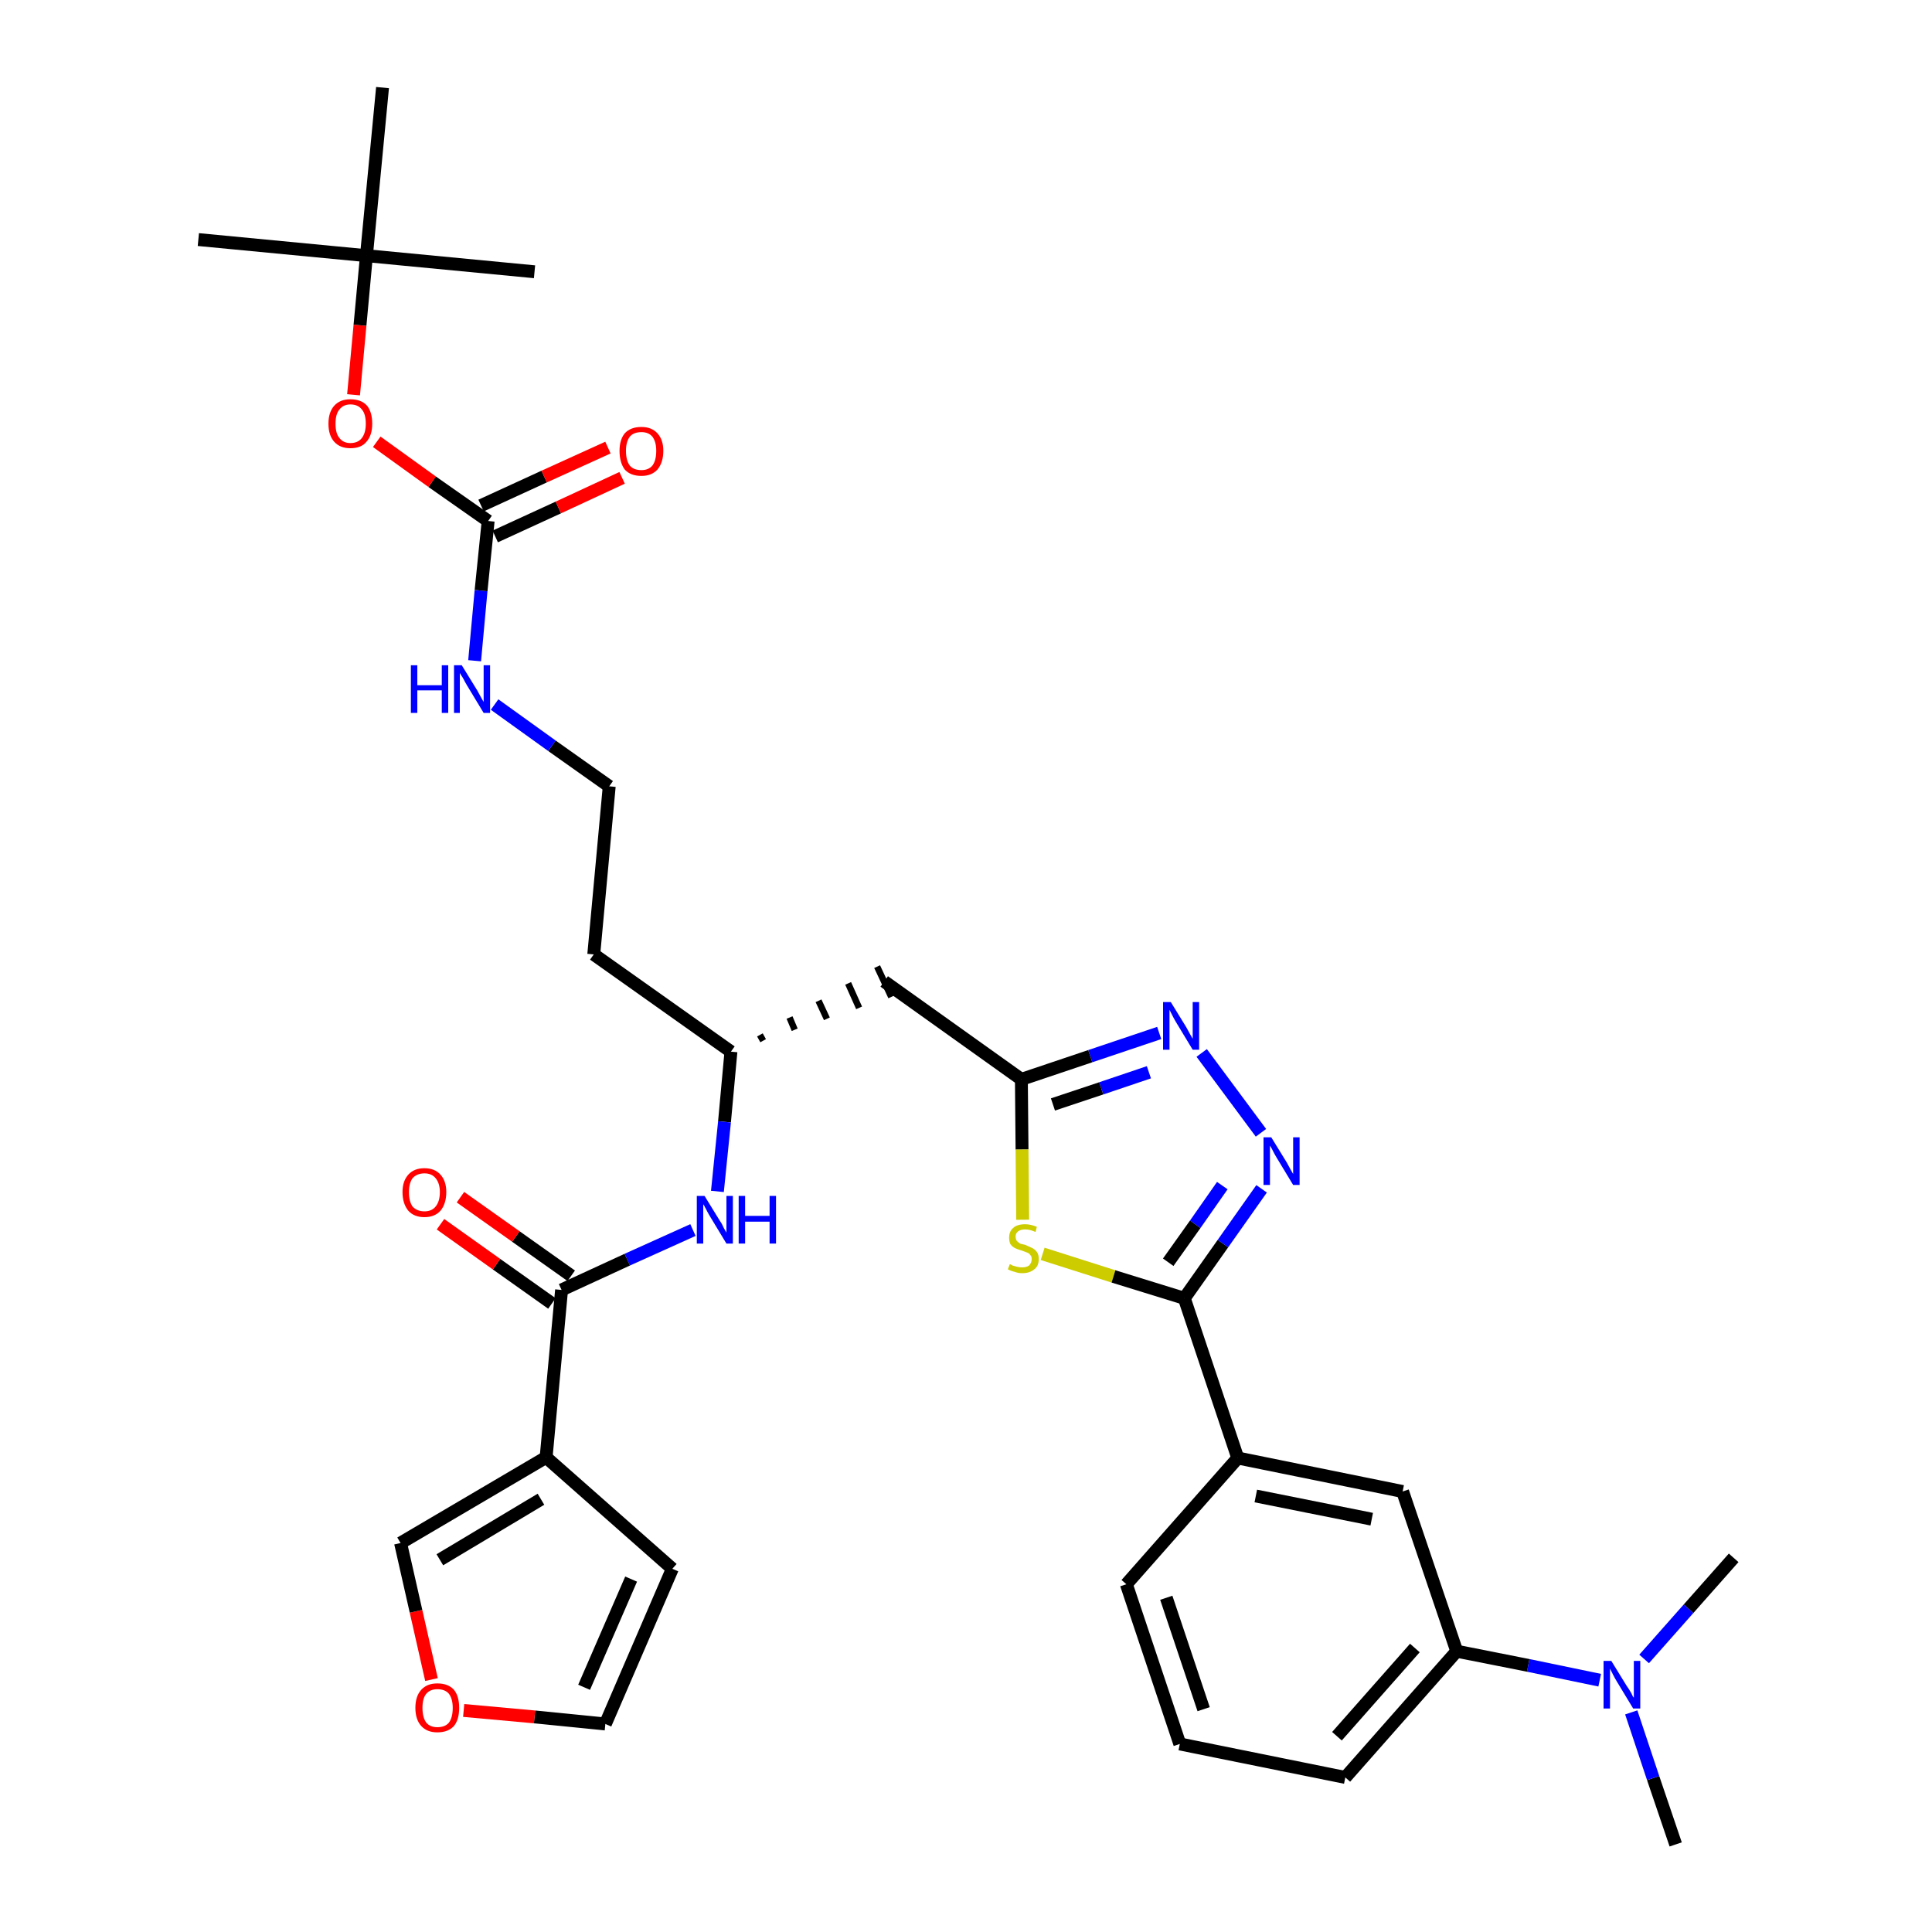 <?xml version='1.0' encoding='iso-8859-1'?>
<svg version='1.1' baseProfile='full'
              xmlns='http://www.w3.org/2000/svg'
                      xmlns:rdkit='http://www.rdkit.org/xml'
                      xmlns:xlink='http://www.w3.org/1999/xlink'
                  xml:space='preserve'
width='300px' height='300px' viewBox='0 0 300 300'>
<!-- END OF HEADER -->
<path class='bond-0 atom-0 atom-1' d='M 260.2,286.4 L 256.7,276.1' style='fill:none;fill-rule:evenodd;stroke:#000000;stroke-width:2.0px;stroke-linecap:butt;stroke-linejoin:miter;stroke-opacity:1' />
<path class='bond-0 atom-0 atom-1' d='M 256.7,276.1 L 253.3,265.9' style='fill:none;fill-rule:evenodd;stroke:#0000FF;stroke-width:2.0px;stroke-linecap:butt;stroke-linejoin:miter;stroke-opacity:1' />
<path class='bond-1 atom-1 atom-2' d='M 255.3,257.6 L 262.2,249.8' style='fill:none;fill-rule:evenodd;stroke:#0000FF;stroke-width:2.0px;stroke-linecap:butt;stroke-linejoin:miter;stroke-opacity:1' />
<path class='bond-1 atom-1 atom-2' d='M 262.2,249.8 L 269.2,241.9' style='fill:none;fill-rule:evenodd;stroke:#000000;stroke-width:2.0px;stroke-linecap:butt;stroke-linejoin:miter;stroke-opacity:1' />
<path class='bond-2 atom-1 atom-3' d='M 248.4,260.9 L 237.3,258.6' style='fill:none;fill-rule:evenodd;stroke:#0000FF;stroke-width:2.0px;stroke-linecap:butt;stroke-linejoin:miter;stroke-opacity:1' />
<path class='bond-2 atom-1 atom-3' d='M 237.3,258.6 L 226.2,256.4' style='fill:none;fill-rule:evenodd;stroke:#000000;stroke-width:2.0px;stroke-linecap:butt;stroke-linejoin:miter;stroke-opacity:1' />
<path class='bond-3 atom-3 atom-4' d='M 226.2,256.4 L 208.9,276.0' style='fill:none;fill-rule:evenodd;stroke:#000000;stroke-width:2.0px;stroke-linecap:butt;stroke-linejoin:miter;stroke-opacity:1' />
<path class='bond-3 atom-3 atom-4' d='M 219.7,255.9 L 207.6,269.6' style='fill:none;fill-rule:evenodd;stroke:#000000;stroke-width:2.0px;stroke-linecap:butt;stroke-linejoin:miter;stroke-opacity:1' />
<path class='bond-33 atom-33 atom-3' d='M 217.8,231.6 L 226.2,256.4' style='fill:none;fill-rule:evenodd;stroke:#000000;stroke-width:2.0px;stroke-linecap:butt;stroke-linejoin:miter;stroke-opacity:1' />
<path class='bond-4 atom-4 atom-5' d='M 208.9,276.0 L 183.2,270.8' style='fill:none;fill-rule:evenodd;stroke:#000000;stroke-width:2.0px;stroke-linecap:butt;stroke-linejoin:miter;stroke-opacity:1' />
<path class='bond-5 atom-5 atom-6' d='M 183.2,270.8 L 174.9,246.0' style='fill:none;fill-rule:evenodd;stroke:#000000;stroke-width:2.0px;stroke-linecap:butt;stroke-linejoin:miter;stroke-opacity:1' />
<path class='bond-5 atom-5 atom-6' d='M 186.9,265.4 L 181.1,248.1' style='fill:none;fill-rule:evenodd;stroke:#000000;stroke-width:2.0px;stroke-linecap:butt;stroke-linejoin:miter;stroke-opacity:1' />
<path class='bond-6 atom-6 atom-7' d='M 174.9,246.0 L 192.2,226.4' style='fill:none;fill-rule:evenodd;stroke:#000000;stroke-width:2.0px;stroke-linecap:butt;stroke-linejoin:miter;stroke-opacity:1' />
<path class='bond-7 atom-7 atom-8' d='M 192.2,226.4 L 183.9,201.6' style='fill:none;fill-rule:evenodd;stroke:#000000;stroke-width:2.0px;stroke-linecap:butt;stroke-linejoin:miter;stroke-opacity:1' />
<path class='bond-32 atom-7 atom-33' d='M 192.2,226.4 L 217.8,231.6' style='fill:none;fill-rule:evenodd;stroke:#000000;stroke-width:2.0px;stroke-linecap:butt;stroke-linejoin:miter;stroke-opacity:1' />
<path class='bond-32 atom-7 atom-33' d='M 195.0,232.3 L 213.0,235.9' style='fill:none;fill-rule:evenodd;stroke:#000000;stroke-width:2.0px;stroke-linecap:butt;stroke-linejoin:miter;stroke-opacity:1' />
<path class='bond-8 atom-8 atom-9' d='M 183.9,201.6 L 189.9,193.1' style='fill:none;fill-rule:evenodd;stroke:#000000;stroke-width:2.0px;stroke-linecap:butt;stroke-linejoin:miter;stroke-opacity:1' />
<path class='bond-8 atom-8 atom-9' d='M 189.9,193.1 L 195.9,184.6' style='fill:none;fill-rule:evenodd;stroke:#0000FF;stroke-width:2.0px;stroke-linecap:butt;stroke-linejoin:miter;stroke-opacity:1' />
<path class='bond-8 atom-8 atom-9' d='M 181.4,196.0 L 185.6,190.1' style='fill:none;fill-rule:evenodd;stroke:#000000;stroke-width:2.0px;stroke-linecap:butt;stroke-linejoin:miter;stroke-opacity:1' />
<path class='bond-8 atom-8 atom-9' d='M 185.6,190.1 L 189.8,184.1' style='fill:none;fill-rule:evenodd;stroke:#0000FF;stroke-width:2.0px;stroke-linecap:butt;stroke-linejoin:miter;stroke-opacity:1' />
<path class='bond-34 atom-32 atom-8' d='M 161.9,194.7 L 172.9,198.2' style='fill:none;fill-rule:evenodd;stroke:#CCCC00;stroke-width:2.0px;stroke-linecap:butt;stroke-linejoin:miter;stroke-opacity:1' />
<path class='bond-34 atom-32 atom-8' d='M 172.9,198.2 L 183.9,201.6' style='fill:none;fill-rule:evenodd;stroke:#000000;stroke-width:2.0px;stroke-linecap:butt;stroke-linejoin:miter;stroke-opacity:1' />
<path class='bond-9 atom-9 atom-10' d='M 195.8,175.9 L 186.6,163.5' style='fill:none;fill-rule:evenodd;stroke:#0000FF;stroke-width:2.0px;stroke-linecap:butt;stroke-linejoin:miter;stroke-opacity:1' />
<path class='bond-10 atom-10 atom-11' d='M 180.0,160.4 L 169.3,164.0' style='fill:none;fill-rule:evenodd;stroke:#0000FF;stroke-width:2.0px;stroke-linecap:butt;stroke-linejoin:miter;stroke-opacity:1' />
<path class='bond-10 atom-10 atom-11' d='M 169.3,164.0 L 158.6,167.6' style='fill:none;fill-rule:evenodd;stroke:#000000;stroke-width:2.0px;stroke-linecap:butt;stroke-linejoin:miter;stroke-opacity:1' />
<path class='bond-10 atom-10 atom-11' d='M 178.4,166.5 L 171.0,169.0' style='fill:none;fill-rule:evenodd;stroke:#0000FF;stroke-width:2.0px;stroke-linecap:butt;stroke-linejoin:miter;stroke-opacity:1' />
<path class='bond-10 atom-10 atom-11' d='M 171.0,169.0 L 163.5,171.5' style='fill:none;fill-rule:evenodd;stroke:#000000;stroke-width:2.0px;stroke-linecap:butt;stroke-linejoin:miter;stroke-opacity:1' />
<path class='bond-11 atom-11 atom-12' d='M 158.6,167.6 L 137.3,152.4' style='fill:none;fill-rule:evenodd;stroke:#000000;stroke-width:2.0px;stroke-linecap:butt;stroke-linejoin:miter;stroke-opacity:1' />
<path class='bond-31 atom-11 atom-32' d='M 158.6,167.6 L 158.7,178.5' style='fill:none;fill-rule:evenodd;stroke:#000000;stroke-width:2.0px;stroke-linecap:butt;stroke-linejoin:miter;stroke-opacity:1' />
<path class='bond-31 atom-11 atom-32' d='M 158.7,178.5 L 158.8,189.4' style='fill:none;fill-rule:evenodd;stroke:#CCCC00;stroke-width:2.0px;stroke-linecap:butt;stroke-linejoin:miter;stroke-opacity:1' />
<path class='bond-12 atom-13 atom-12' d='M 118.5,161.6 L 118.0,160.7' style='fill:none;fill-rule:evenodd;stroke:#000000;stroke-width:1.0px;stroke-linecap:butt;stroke-linejoin:miter;stroke-opacity:1' />
<path class='bond-12 atom-13 atom-12' d='M 123.4,159.9 L 122.6,158.0' style='fill:none;fill-rule:evenodd;stroke:#000000;stroke-width:1.0px;stroke-linecap:butt;stroke-linejoin:miter;stroke-opacity:1' />
<path class='bond-12 atom-13 atom-12' d='M 128.4,158.2 L 127.1,155.4' style='fill:none;fill-rule:evenodd;stroke:#000000;stroke-width:1.0px;stroke-linecap:butt;stroke-linejoin:miter;stroke-opacity:1' />
<path class='bond-12 atom-13 atom-12' d='M 133.4,156.5 L 131.7,152.7' style='fill:none;fill-rule:evenodd;stroke:#000000;stroke-width:1.0px;stroke-linecap:butt;stroke-linejoin:miter;stroke-opacity:1' />
<path class='bond-12 atom-13 atom-12' d='M 138.4,154.8 L 136.2,150.1' style='fill:none;fill-rule:evenodd;stroke:#000000;stroke-width:1.0px;stroke-linecap:butt;stroke-linejoin:miter;stroke-opacity:1' />
<path class='bond-13 atom-13 atom-14' d='M 113.5,163.3 L 92.2,148.2' style='fill:none;fill-rule:evenodd;stroke:#000000;stroke-width:2.0px;stroke-linecap:butt;stroke-linejoin:miter;stroke-opacity:1' />
<path class='bond-23 atom-13 atom-24' d='M 113.5,163.3 L 112.5,174.2' style='fill:none;fill-rule:evenodd;stroke:#000000;stroke-width:2.0px;stroke-linecap:butt;stroke-linejoin:miter;stroke-opacity:1' />
<path class='bond-23 atom-13 atom-24' d='M 112.5,174.2 L 111.4,185.0' style='fill:none;fill-rule:evenodd;stroke:#0000FF;stroke-width:2.0px;stroke-linecap:butt;stroke-linejoin:miter;stroke-opacity:1' />
<path class='bond-14 atom-14 atom-15' d='M 92.2,148.2 L 94.6,122.1' style='fill:none;fill-rule:evenodd;stroke:#000000;stroke-width:2.0px;stroke-linecap:butt;stroke-linejoin:miter;stroke-opacity:1' />
<path class='bond-15 atom-15 atom-16' d='M 94.6,122.1 L 85.7,115.8' style='fill:none;fill-rule:evenodd;stroke:#000000;stroke-width:2.0px;stroke-linecap:butt;stroke-linejoin:miter;stroke-opacity:1' />
<path class='bond-15 atom-15 atom-16' d='M 85.7,115.8 L 76.8,109.4' style='fill:none;fill-rule:evenodd;stroke:#0000FF;stroke-width:2.0px;stroke-linecap:butt;stroke-linejoin:miter;stroke-opacity:1' />
<path class='bond-16 atom-16 atom-17' d='M 73.7,102.6 L 74.7,91.7' style='fill:none;fill-rule:evenodd;stroke:#0000FF;stroke-width:2.0px;stroke-linecap:butt;stroke-linejoin:miter;stroke-opacity:1' />
<path class='bond-16 atom-16 atom-17' d='M 74.7,91.7 L 75.8,80.9' style='fill:none;fill-rule:evenodd;stroke:#000000;stroke-width:2.0px;stroke-linecap:butt;stroke-linejoin:miter;stroke-opacity:1' />
<path class='bond-17 atom-17 atom-18' d='M 76.9,83.3 L 86.7,78.8' style='fill:none;fill-rule:evenodd;stroke:#000000;stroke-width:2.0px;stroke-linecap:butt;stroke-linejoin:miter;stroke-opacity:1' />
<path class='bond-17 atom-17 atom-18' d='M 86.7,78.8 L 96.6,74.2' style='fill:none;fill-rule:evenodd;stroke:#FF0000;stroke-width:2.0px;stroke-linecap:butt;stroke-linejoin:miter;stroke-opacity:1' />
<path class='bond-17 atom-17 atom-18' d='M 74.7,78.5 L 84.5,74.0' style='fill:none;fill-rule:evenodd;stroke:#000000;stroke-width:2.0px;stroke-linecap:butt;stroke-linejoin:miter;stroke-opacity:1' />
<path class='bond-17 atom-17 atom-18' d='M 84.5,74.0 L 94.4,69.5' style='fill:none;fill-rule:evenodd;stroke:#FF0000;stroke-width:2.0px;stroke-linecap:butt;stroke-linejoin:miter;stroke-opacity:1' />
<path class='bond-18 atom-17 atom-19' d='M 75.8,80.9 L 67.1,74.8' style='fill:none;fill-rule:evenodd;stroke:#000000;stroke-width:2.0px;stroke-linecap:butt;stroke-linejoin:miter;stroke-opacity:1' />
<path class='bond-18 atom-17 atom-19' d='M 67.1,74.8 L 58.5,68.6' style='fill:none;fill-rule:evenodd;stroke:#FF0000;stroke-width:2.0px;stroke-linecap:butt;stroke-linejoin:miter;stroke-opacity:1' />
<path class='bond-19 atom-19 atom-20' d='M 54.9,61.3 L 55.9,50.5' style='fill:none;fill-rule:evenodd;stroke:#FF0000;stroke-width:2.0px;stroke-linecap:butt;stroke-linejoin:miter;stroke-opacity:1' />
<path class='bond-19 atom-19 atom-20' d='M 55.9,50.5 L 56.9,39.7' style='fill:none;fill-rule:evenodd;stroke:#000000;stroke-width:2.0px;stroke-linecap:butt;stroke-linejoin:miter;stroke-opacity:1' />
<path class='bond-20 atom-20 atom-21' d='M 56.9,39.7 L 30.8,37.2' style='fill:none;fill-rule:evenodd;stroke:#000000;stroke-width:2.0px;stroke-linecap:butt;stroke-linejoin:miter;stroke-opacity:1' />
<path class='bond-21 atom-20 atom-22' d='M 56.9,39.7 L 83.0,42.2' style='fill:none;fill-rule:evenodd;stroke:#000000;stroke-width:2.0px;stroke-linecap:butt;stroke-linejoin:miter;stroke-opacity:1' />
<path class='bond-22 atom-20 atom-23' d='M 56.9,39.7 L 59.4,13.6' style='fill:none;fill-rule:evenodd;stroke:#000000;stroke-width:2.0px;stroke-linecap:butt;stroke-linejoin:miter;stroke-opacity:1' />
<path class='bond-24 atom-24 atom-25' d='M 107.6,191.0 L 97.4,195.6' style='fill:none;fill-rule:evenodd;stroke:#0000FF;stroke-width:2.0px;stroke-linecap:butt;stroke-linejoin:miter;stroke-opacity:1' />
<path class='bond-24 atom-24 atom-25' d='M 97.4,195.6 L 87.2,200.3' style='fill:none;fill-rule:evenodd;stroke:#000000;stroke-width:2.0px;stroke-linecap:butt;stroke-linejoin:miter;stroke-opacity:1' />
<path class='bond-25 atom-25 atom-26' d='M 88.7,198.1 L 80.1,192.0' style='fill:none;fill-rule:evenodd;stroke:#000000;stroke-width:2.0px;stroke-linecap:butt;stroke-linejoin:miter;stroke-opacity:1' />
<path class='bond-25 atom-25 atom-26' d='M 80.1,192.0 L 71.5,185.9' style='fill:none;fill-rule:evenodd;stroke:#FF0000;stroke-width:2.0px;stroke-linecap:butt;stroke-linejoin:miter;stroke-opacity:1' />
<path class='bond-25 atom-25 atom-26' d='M 85.7,202.4 L 77.1,196.3' style='fill:none;fill-rule:evenodd;stroke:#000000;stroke-width:2.0px;stroke-linecap:butt;stroke-linejoin:miter;stroke-opacity:1' />
<path class='bond-25 atom-25 atom-26' d='M 77.1,196.3 L 68.4,190.1' style='fill:none;fill-rule:evenodd;stroke:#FF0000;stroke-width:2.0px;stroke-linecap:butt;stroke-linejoin:miter;stroke-opacity:1' />
<path class='bond-26 atom-25 atom-27' d='M 87.2,200.3 L 84.8,226.3' style='fill:none;fill-rule:evenodd;stroke:#000000;stroke-width:2.0px;stroke-linecap:butt;stroke-linejoin:miter;stroke-opacity:1' />
<path class='bond-27 atom-27 atom-28' d='M 84.8,226.3 L 104.4,243.6' style='fill:none;fill-rule:evenodd;stroke:#000000;stroke-width:2.0px;stroke-linecap:butt;stroke-linejoin:miter;stroke-opacity:1' />
<path class='bond-35 atom-31 atom-27' d='M 62.2,239.6 L 84.8,226.3' style='fill:none;fill-rule:evenodd;stroke:#000000;stroke-width:2.0px;stroke-linecap:butt;stroke-linejoin:miter;stroke-opacity:1' />
<path class='bond-35 atom-31 atom-27' d='M 68.3,242.2 L 84.0,232.8' style='fill:none;fill-rule:evenodd;stroke:#000000;stroke-width:2.0px;stroke-linecap:butt;stroke-linejoin:miter;stroke-opacity:1' />
<path class='bond-28 atom-28 atom-29' d='M 104.4,243.6 L 94.0,267.7' style='fill:none;fill-rule:evenodd;stroke:#000000;stroke-width:2.0px;stroke-linecap:butt;stroke-linejoin:miter;stroke-opacity:1' />
<path class='bond-28 atom-28 atom-29' d='M 98.0,245.2 L 90.7,262.0' style='fill:none;fill-rule:evenodd;stroke:#000000;stroke-width:2.0px;stroke-linecap:butt;stroke-linejoin:miter;stroke-opacity:1' />
<path class='bond-29 atom-29 atom-30' d='M 94.0,267.7 L 83.0,266.6' style='fill:none;fill-rule:evenodd;stroke:#000000;stroke-width:2.0px;stroke-linecap:butt;stroke-linejoin:miter;stroke-opacity:1' />
<path class='bond-29 atom-29 atom-30' d='M 83.0,266.6 L 72.0,265.6' style='fill:none;fill-rule:evenodd;stroke:#FF0000;stroke-width:2.0px;stroke-linecap:butt;stroke-linejoin:miter;stroke-opacity:1' />
<path class='bond-30 atom-30 atom-31' d='M 67.0,260.8 L 64.6,250.2' style='fill:none;fill-rule:evenodd;stroke:#FF0000;stroke-width:2.0px;stroke-linecap:butt;stroke-linejoin:miter;stroke-opacity:1' />
<path class='bond-30 atom-30 atom-31' d='M 64.6,250.2 L 62.2,239.6' style='fill:none;fill-rule:evenodd;stroke:#000000;stroke-width:2.0px;stroke-linecap:butt;stroke-linejoin:miter;stroke-opacity:1' />
<path  class='atom-1' d='M 250.2 257.9
L 252.6 261.8
Q 252.9 262.2, 253.3 262.9
Q 253.6 263.6, 253.7 263.6
L 253.7 257.9
L 254.7 257.9
L 254.7 265.3
L 253.6 265.3
L 251.0 261.0
Q 250.7 260.5, 250.4 259.9
Q 250.1 259.3, 250.0 259.1
L 250.0 265.3
L 249.0 265.3
L 249.0 257.9
L 250.2 257.9
' fill='#0000FF'/>
<path  class='atom-9' d='M 197.4 176.6
L 199.8 180.5
Q 200.0 180.9, 200.4 181.6
Q 200.8 182.3, 200.8 182.3
L 200.8 176.6
L 201.8 176.6
L 201.8 184.0
L 200.8 184.0
L 198.2 179.7
Q 197.9 179.2, 197.6 178.6
Q 197.3 178.0, 197.2 177.9
L 197.2 184.0
L 196.2 184.0
L 196.2 176.6
L 197.4 176.6
' fill='#0000FF'/>
<path  class='atom-10' d='M 181.8 155.6
L 184.2 159.5
Q 184.4 159.9, 184.8 160.6
Q 185.2 161.3, 185.2 161.3
L 185.2 155.6
L 186.2 155.6
L 186.2 163.0
L 185.2 163.0
L 182.6 158.7
Q 182.3 158.2, 182.0 157.6
Q 181.7 157.0, 181.6 156.8
L 181.6 163.0
L 180.6 163.0
L 180.6 155.6
L 181.8 155.6
' fill='#0000FF'/>
<path  class='atom-16' d='M 63.8 103.3
L 64.8 103.3
L 64.8 106.4
L 68.6 106.4
L 68.6 103.3
L 69.6 103.3
L 69.6 110.7
L 68.6 110.7
L 68.6 107.2
L 64.8 107.2
L 64.8 110.7
L 63.8 110.7
L 63.8 103.3
' fill='#0000FF'/>
<path  class='atom-16' d='M 71.7 103.3
L 74.1 107.2
Q 74.3 107.6, 74.7 108.3
Q 75.1 109.0, 75.1 109.0
L 75.1 103.3
L 76.1 103.3
L 76.1 110.7
L 75.1 110.7
L 72.5 106.4
Q 72.2 105.9, 71.9 105.3
Q 71.5 104.7, 71.4 104.5
L 71.4 110.7
L 70.5 110.7
L 70.5 103.3
L 71.7 103.3
' fill='#0000FF'/>
<path  class='atom-18' d='M 96.2 70.0
Q 96.2 68.3, 97.0 67.3
Q 97.9 66.3, 99.6 66.3
Q 101.2 66.3, 102.1 67.3
Q 103.0 68.3, 103.0 70.0
Q 103.0 71.8, 102.1 72.9
Q 101.2 73.9, 99.6 73.9
Q 97.9 73.9, 97.0 72.9
Q 96.2 71.8, 96.2 70.0
M 99.6 73.0
Q 100.7 73.0, 101.3 72.3
Q 101.9 71.5, 101.9 70.0
Q 101.9 68.6, 101.3 67.8
Q 100.7 67.1, 99.6 67.1
Q 98.4 67.1, 97.8 67.8
Q 97.2 68.6, 97.2 70.0
Q 97.2 71.5, 97.8 72.3
Q 98.4 73.0, 99.6 73.0
' fill='#FF0000'/>
<path  class='atom-19' d='M 51.0 65.8
Q 51.0 64.0, 51.9 63.0
Q 52.8 62.0, 54.4 62.0
Q 56.1 62.0, 57.0 63.0
Q 57.8 64.0, 57.8 65.8
Q 57.8 67.6, 56.9 68.6
Q 56.1 69.6, 54.4 69.6
Q 52.8 69.6, 51.9 68.6
Q 51.0 67.6, 51.0 65.8
M 54.4 68.8
Q 55.6 68.8, 56.2 68.0
Q 56.8 67.2, 56.8 65.8
Q 56.8 64.3, 56.2 63.6
Q 55.6 62.8, 54.4 62.8
Q 53.3 62.8, 52.7 63.6
Q 52.1 64.3, 52.1 65.8
Q 52.1 67.3, 52.7 68.0
Q 53.3 68.8, 54.4 68.8
' fill='#FF0000'/>
<path  class='atom-24' d='M 109.4 185.7
L 111.8 189.6
Q 112.1 190.0, 112.4 190.7
Q 112.8 191.4, 112.8 191.4
L 112.8 185.7
L 113.8 185.7
L 113.8 193.1
L 112.8 193.1
L 110.2 188.8
Q 109.9 188.3, 109.6 187.7
Q 109.3 187.1, 109.2 187.0
L 109.2 193.1
L 108.2 193.1
L 108.2 185.7
L 109.4 185.7
' fill='#0000FF'/>
<path  class='atom-24' d='M 114.7 185.7
L 115.7 185.7
L 115.7 188.8
L 119.5 188.8
L 119.5 185.7
L 120.5 185.7
L 120.5 193.1
L 119.5 193.1
L 119.5 189.7
L 115.7 189.7
L 115.7 193.1
L 114.7 193.1
L 114.7 185.7
' fill='#0000FF'/>
<path  class='atom-26' d='M 62.5 185.1
Q 62.5 183.4, 63.4 182.4
Q 64.3 181.4, 65.9 181.4
Q 67.5 181.4, 68.4 182.4
Q 69.3 183.4, 69.3 185.1
Q 69.3 186.9, 68.4 188.0
Q 67.5 189.0, 65.9 189.0
Q 64.3 189.0, 63.4 188.0
Q 62.5 186.9, 62.5 185.1
M 65.9 188.1
Q 67.0 188.1, 67.6 187.4
Q 68.3 186.6, 68.3 185.1
Q 68.3 183.7, 67.6 182.9
Q 67.0 182.2, 65.9 182.2
Q 64.8 182.2, 64.1 182.9
Q 63.5 183.7, 63.5 185.1
Q 63.5 186.6, 64.1 187.4
Q 64.8 188.1, 65.9 188.1
' fill='#FF0000'/>
<path  class='atom-30' d='M 64.5 265.2
Q 64.5 263.4, 65.4 262.4
Q 66.3 261.4, 67.9 261.4
Q 69.6 261.4, 70.5 262.4
Q 71.3 263.4, 71.3 265.2
Q 71.3 267.0, 70.5 268.0
Q 69.6 269.0, 67.9 269.0
Q 66.3 269.0, 65.4 268.0
Q 64.5 267.0, 64.5 265.2
M 67.9 268.2
Q 69.1 268.2, 69.7 267.5
Q 70.3 266.7, 70.3 265.2
Q 70.3 263.8, 69.7 263.0
Q 69.1 262.3, 67.9 262.3
Q 66.8 262.3, 66.2 263.0
Q 65.6 263.7, 65.6 265.2
Q 65.6 266.7, 66.2 267.5
Q 66.8 268.2, 67.9 268.2
' fill='#FF0000'/>
<path  class='atom-32' d='M 156.8 196.3
Q 156.9 196.3, 157.2 196.5
Q 157.6 196.6, 157.9 196.7
Q 158.3 196.8, 158.7 196.8
Q 159.4 196.8, 159.8 196.5
Q 160.2 196.1, 160.2 195.5
Q 160.2 195.1, 160.0 194.9
Q 159.8 194.6, 159.5 194.5
Q 159.2 194.4, 158.7 194.2
Q 158.0 194.0, 157.6 193.8
Q 157.2 193.6, 156.9 193.2
Q 156.7 192.8, 156.7 192.2
Q 156.7 191.2, 157.3 190.7
Q 157.9 190.1, 159.2 190.1
Q 160.0 190.1, 161.0 190.5
L 160.8 191.3
Q 159.9 190.9, 159.2 190.9
Q 158.5 190.9, 158.1 191.2
Q 157.7 191.5, 157.7 192.0
Q 157.7 192.4, 157.9 192.7
Q 158.1 192.9, 158.4 193.1
Q 158.7 193.2, 159.2 193.3
Q 159.9 193.6, 160.3 193.8
Q 160.7 194.0, 161.0 194.4
Q 161.3 194.8, 161.3 195.5
Q 161.3 196.6, 160.6 197.1
Q 159.9 197.7, 158.7 197.7
Q 158.1 197.7, 157.6 197.5
Q 157.1 197.4, 156.5 197.1
L 156.8 196.3
' fill='#CCCC00'/>
</svg>
